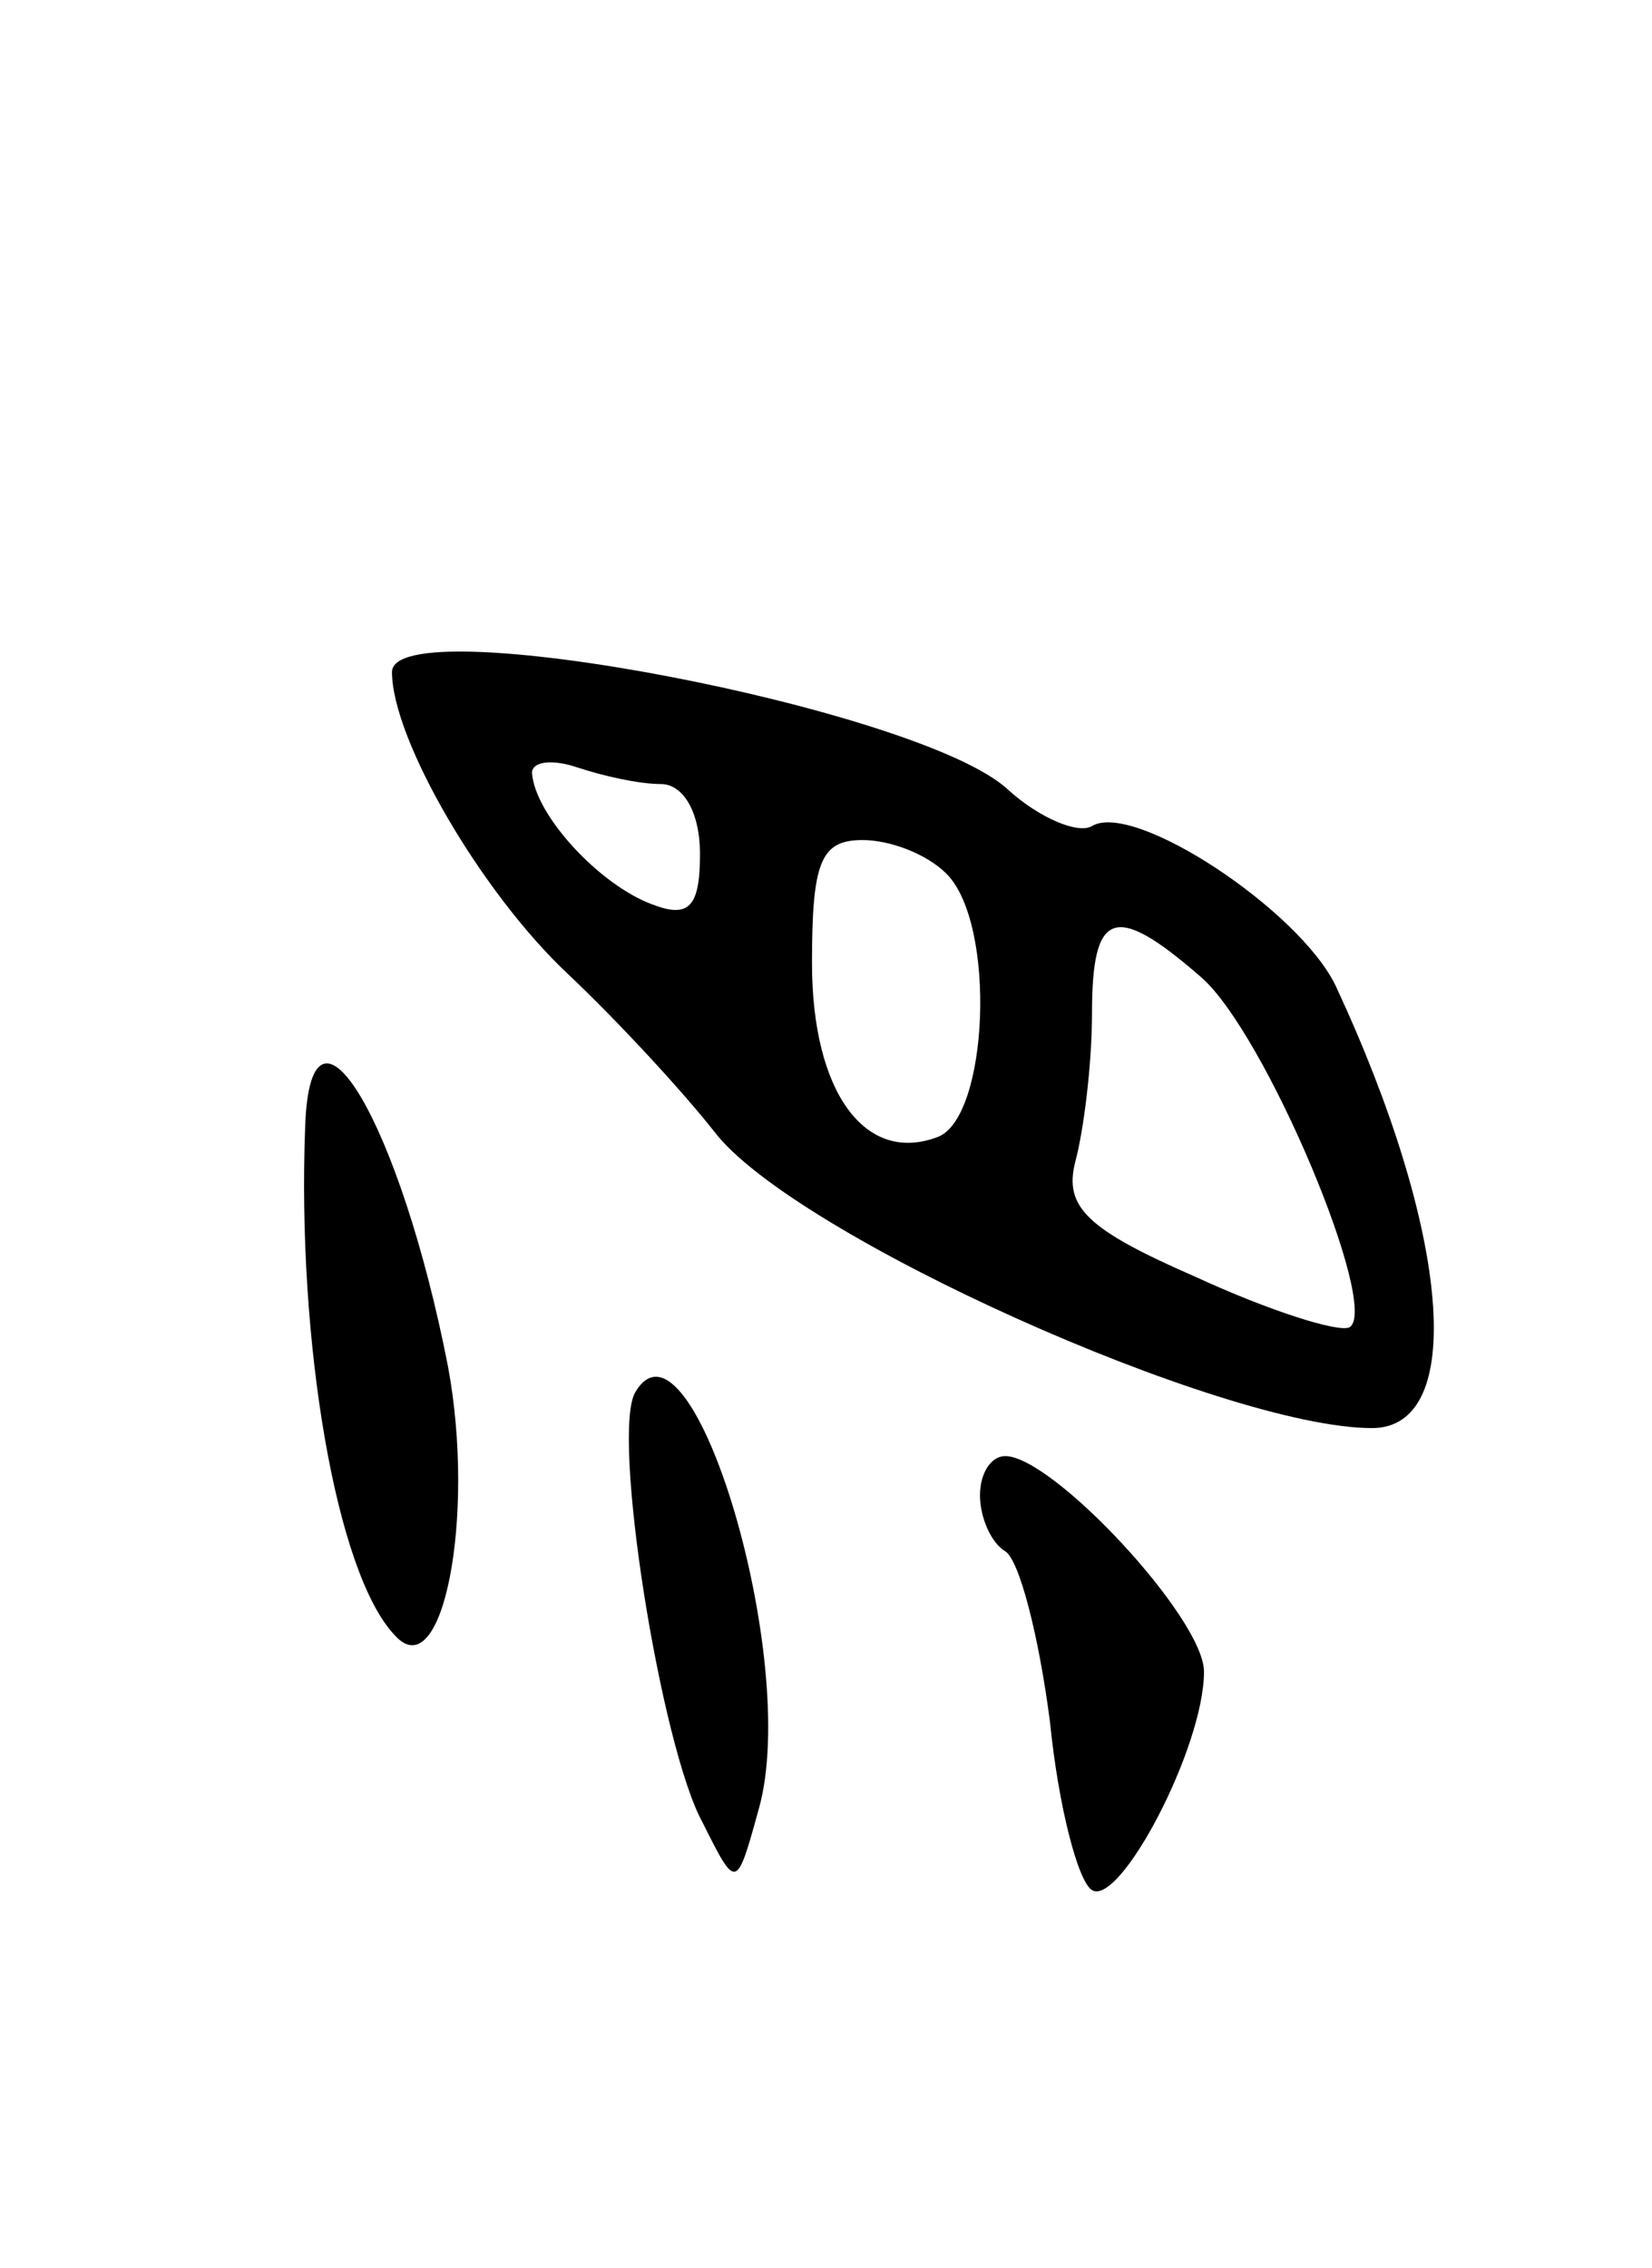 <svg version="1.0" xmlns="http://www.w3.org/2000/svg"
 width="59pt" height="81pt" viewBox="0 0 59 81"
 preserveAspectRatio="xMidYMid meet">
<g transform="translate(0,81) scale(0.1,-0.1)"
fill="#000000" stroke="none">
<path d="M140 570 c0 -24 32 -79 63 -108 18 -17 41 -42 52 -56 28 -37 182
-106 235 -106 34 0 28 70 -13 158 -13 27 -72 66 -87 57 -5 -3 -19 3 -30 13
-31 29 -220 65 -220 42z m96 -40 c8 0 14 -10 14 -25 0 -19 -4 -23 -17 -18 -19
7 -42 32 -43 47 0 4 7 5 16 2 9 -3 22 -6 30 -6z m102 -32 c18 -18 15 -87 -3
-94 -26 -10 -45 16 -45 62 0 36 3 44 18 44 10 0 23 -5 30 -12z m91 -37 c23
-20 64 -118 53 -125 -4 -2 -29 6 -55 18 -39 17 -47 25 -43 41 3 11 6 35 6 53
0 37 8 40 39 13z"/>
<path d="M109 408 c-3 -77 11 -160 32 -182 17 -19 29 42 19 96 -17 87 -49 141
-51 86z"/>
<path d="M227 313 c-9 -14 9 -127 24 -154 12 -24 12 -24 20 5 15 53 -24 182
-44 149z"/>
<path d="M350 276 c0 -8 4 -17 9 -20 5 -3 12 -30 16 -61 3 -30 10 -57 15 -60
10 -6 40 51 40 78 0 19 -54 77 -71 77 -5 0 -9 -6 -9 -14z"/>
</g>
</svg>
